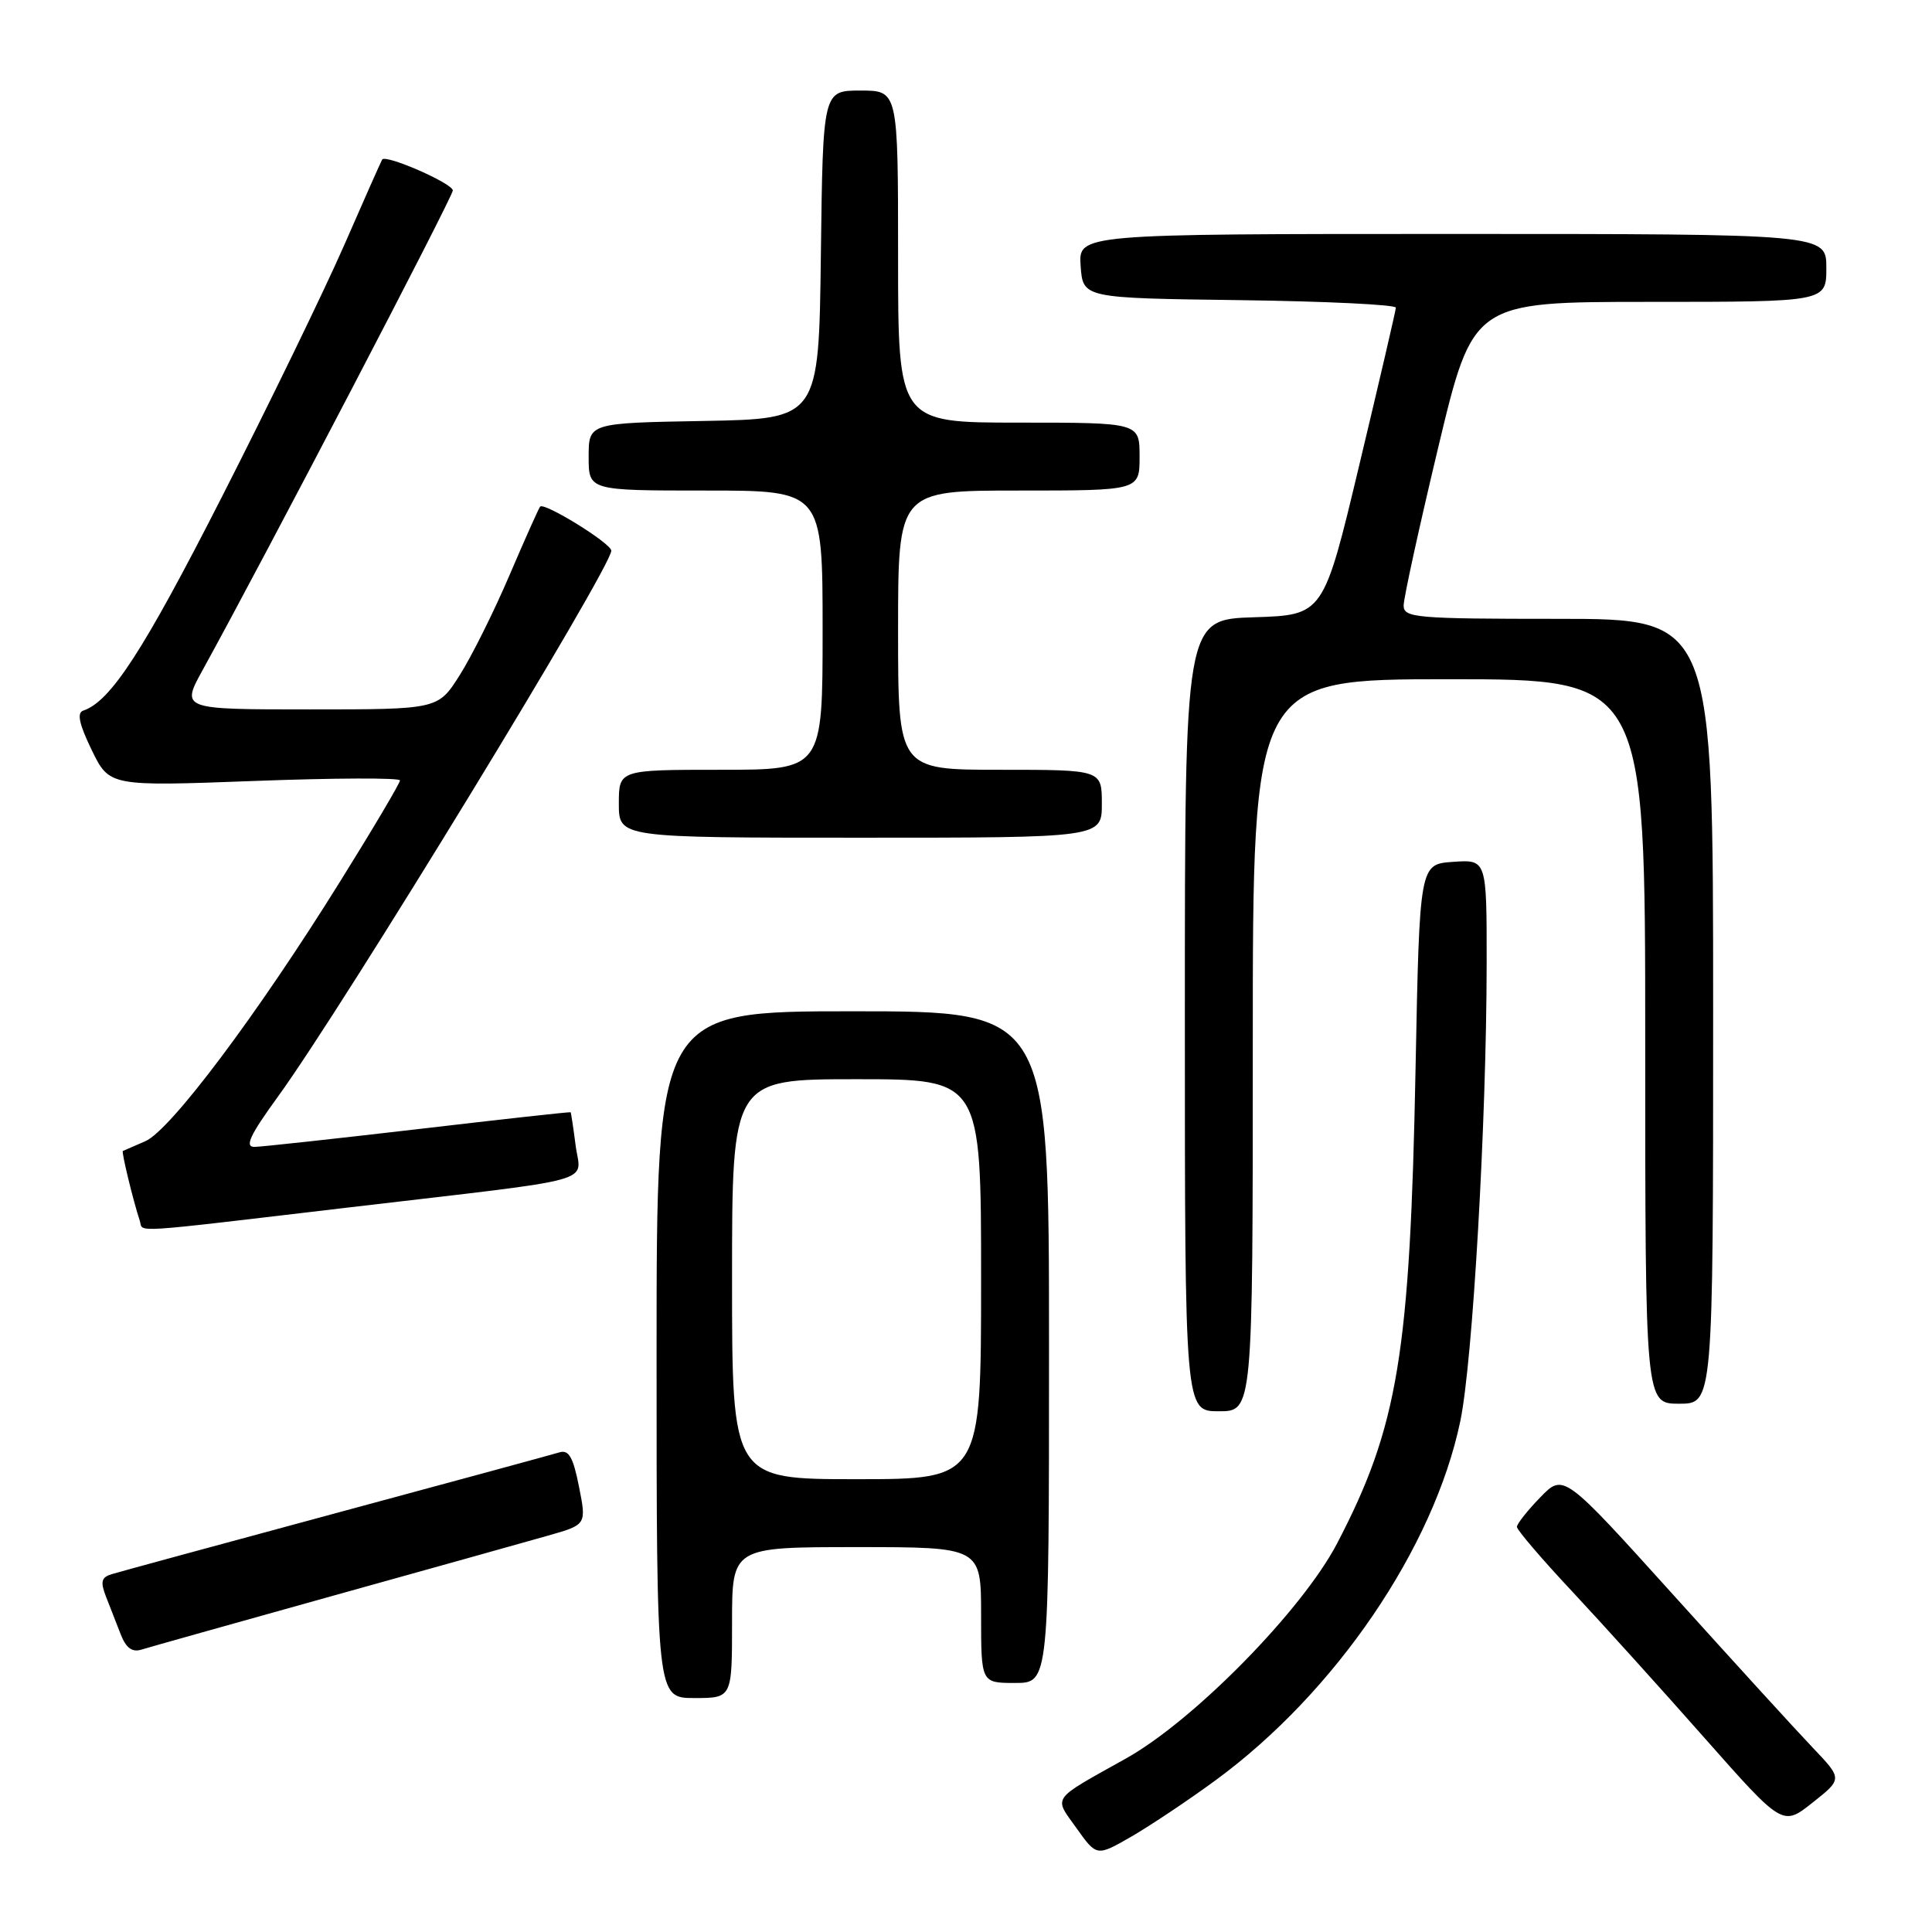 <?xml version="1.0" encoding="UTF-8" standalone="no"?>
<!DOCTYPE svg PUBLIC "-//W3C//DTD SVG 1.1//EN" "http://www.w3.org/Graphics/SVG/1.1/DTD/svg11.dtd" >
<svg xmlns="http://www.w3.org/2000/svg" xmlns:xlink="http://www.w3.org/1999/xlink" version="1.1" viewBox="0 0 256 256">
 <g >
 <path fill="currentColor"
d=" M 161.09 235.88 C 176.95 224.25 190.00 205.09 193.50 188.30 C 195.14 180.45 196.97 148.70 196.99 127.70 C 197.00 113.89 197.00 113.89 192.55 114.20 C 188.10 114.50 188.10 114.50 187.57 141.50 C 186.84 179.40 185.25 189.02 177.18 204.50 C 172.56 213.35 158.21 227.97 149.21 233.00 C 139.15 238.63 139.60 237.98 142.65 242.25 C 145.32 246.00 145.32 246.00 149.91 243.36 C 152.43 241.90 157.47 238.54 161.09 235.88 Z  M 240.23 231.61 C 238.07 229.35 229.76 220.24 221.75 211.36 C 207.18 195.22 207.18 195.22 204.09 198.41 C 202.39 200.16 201.00 201.92 201.00 202.32 C 201.00 202.72 204.26 206.54 208.25 210.80 C 212.24 215.07 220.16 223.83 225.85 230.28 C 236.21 242.00 236.21 242.00 240.17 238.86 C 244.14 235.72 244.14 235.72 240.23 231.61 Z  M 97.00 215.00 C 97.00 205.00 97.00 205.00 113.50 205.00 C 130.00 205.00 130.00 205.00 130.00 214.00 C 130.00 223.00 130.00 223.00 134.50 223.00 C 139.00 223.00 139.00 223.00 139.00 178.50 C 139.00 134.00 139.00 134.00 113.00 134.00 C 87.00 134.00 87.00 134.00 87.00 179.50 C 87.00 225.00 87.00 225.00 92.00 225.00 C 97.00 225.00 97.00 225.00 97.00 215.00 Z  M 44.00 211.48 C 56.93 207.88 69.80 204.28 72.61 203.48 C 77.72 202.03 77.72 202.03 76.72 196.99 C 75.94 193.06 75.37 192.06 74.11 192.45 C 73.23 192.72 59.90 196.35 44.50 200.50 C 29.10 204.66 15.73 208.30 14.79 208.59 C 13.43 209.00 13.28 209.59 14.04 211.55 C 14.57 212.90 15.45 215.16 16.00 216.57 C 16.70 218.37 17.52 218.97 18.75 218.58 C 19.71 218.28 31.07 215.09 44.00 211.48 Z  M 166.00 138.50 C 166.00 90.00 166.00 90.00 192.00 90.00 C 218.00 90.00 218.00 90.00 218.00 138.00 C 218.00 186.00 218.00 186.00 222.50 186.00 C 227.00 186.00 227.00 186.00 227.00 134.00 C 227.00 82.00 227.00 82.00 206.50 82.00 C 187.65 82.00 186.00 81.86 185.99 80.25 C 185.98 79.29 188.05 69.84 190.58 59.25 C 195.19 40.00 195.19 40.00 218.60 40.00 C 242.00 40.00 242.00 40.00 242.00 35.50 C 242.00 31.00 242.00 31.00 192.44 31.00 C 142.89 31.00 142.89 31.00 143.19 35.25 C 143.50 39.50 143.50 39.50 164.25 39.77 C 175.66 39.92 184.98 40.37 184.96 40.77 C 184.94 41.17 182.77 50.50 180.14 61.50 C 175.37 81.50 175.37 81.50 166.18 81.79 C 157.00 82.08 157.00 82.08 157.00 134.54 C 157.00 187.00 157.00 187.00 161.50 187.00 C 166.00 187.00 166.00 187.00 166.00 138.50 Z  M 46.50 159.96 C 80.17 156.00 76.92 156.89 76.27 151.75 C 75.97 149.41 75.67 147.44 75.61 147.38 C 75.55 147.31 66.50 148.31 55.50 149.60 C 44.50 150.88 34.71 151.95 33.74 151.97 C 32.38 151.99 33.08 150.47 36.87 145.25 C 45.55 133.28 81.00 75.21 81.00 72.97 C 81.00 72.01 72.13 66.52 71.57 67.13 C 71.39 67.33 69.56 71.43 67.51 76.22 C 65.46 81.02 62.49 86.98 60.91 89.47 C 58.04 94.00 58.04 94.00 41.01 94.00 C 23.98 94.00 23.98 94.00 26.87 88.75 C 35.19 73.65 60.00 26.08 60.00 25.24 C 60.00 24.31 51.12 20.42 50.64 21.14 C 50.51 21.34 48.24 26.45 45.60 32.50 C 42.95 38.55 35.63 53.62 29.32 66.00 C 18.96 86.32 14.65 92.95 11.03 94.16 C 10.16 94.45 10.49 95.95 12.15 99.38 C 14.50 104.20 14.50 104.20 33.75 103.48 C 44.34 103.08 53.00 103.05 53.00 103.41 C 53.00 103.77 49.44 109.79 45.08 116.78 C 34.11 134.42 22.58 149.79 19.25 151.22 C 17.74 151.87 16.40 152.45 16.28 152.51 C 16.07 152.61 17.64 159.08 18.52 161.75 C 19.05 163.34 16.38 163.51 46.50 159.96 Z  M 146.00 106.50 C 146.00 102.00 146.00 102.00 132.50 102.00 C 119.00 102.00 119.00 102.00 119.00 83.50 C 119.00 65.00 119.00 65.00 135.00 65.00 C 151.00 65.00 151.00 65.00 151.00 60.50 C 151.00 56.00 151.00 56.00 135.00 56.00 C 119.00 56.00 119.00 56.00 119.00 34.00 C 119.00 12.00 119.00 12.00 114.02 12.00 C 109.04 12.00 109.04 12.00 108.77 33.75 C 108.50 55.50 108.50 55.50 93.25 55.78 C 78.00 56.05 78.00 56.05 78.00 60.53 C 78.00 65.00 78.00 65.00 93.50 65.00 C 109.00 65.00 109.00 65.00 109.00 83.50 C 109.00 102.00 109.00 102.00 95.50 102.00 C 82.00 102.00 82.00 102.00 82.00 106.50 C 82.00 111.00 82.00 111.00 114.00 111.00 C 146.00 111.00 146.00 111.00 146.00 106.50 Z  M 97.00 169.50 C 97.00 143.00 97.00 143.00 113.50 143.00 C 130.00 143.00 130.00 143.00 130.00 169.50 C 130.00 196.00 130.00 196.00 113.50 196.00 C 97.00 196.00 97.00 196.00 97.00 169.50 Z "/>
</g>
</svg>